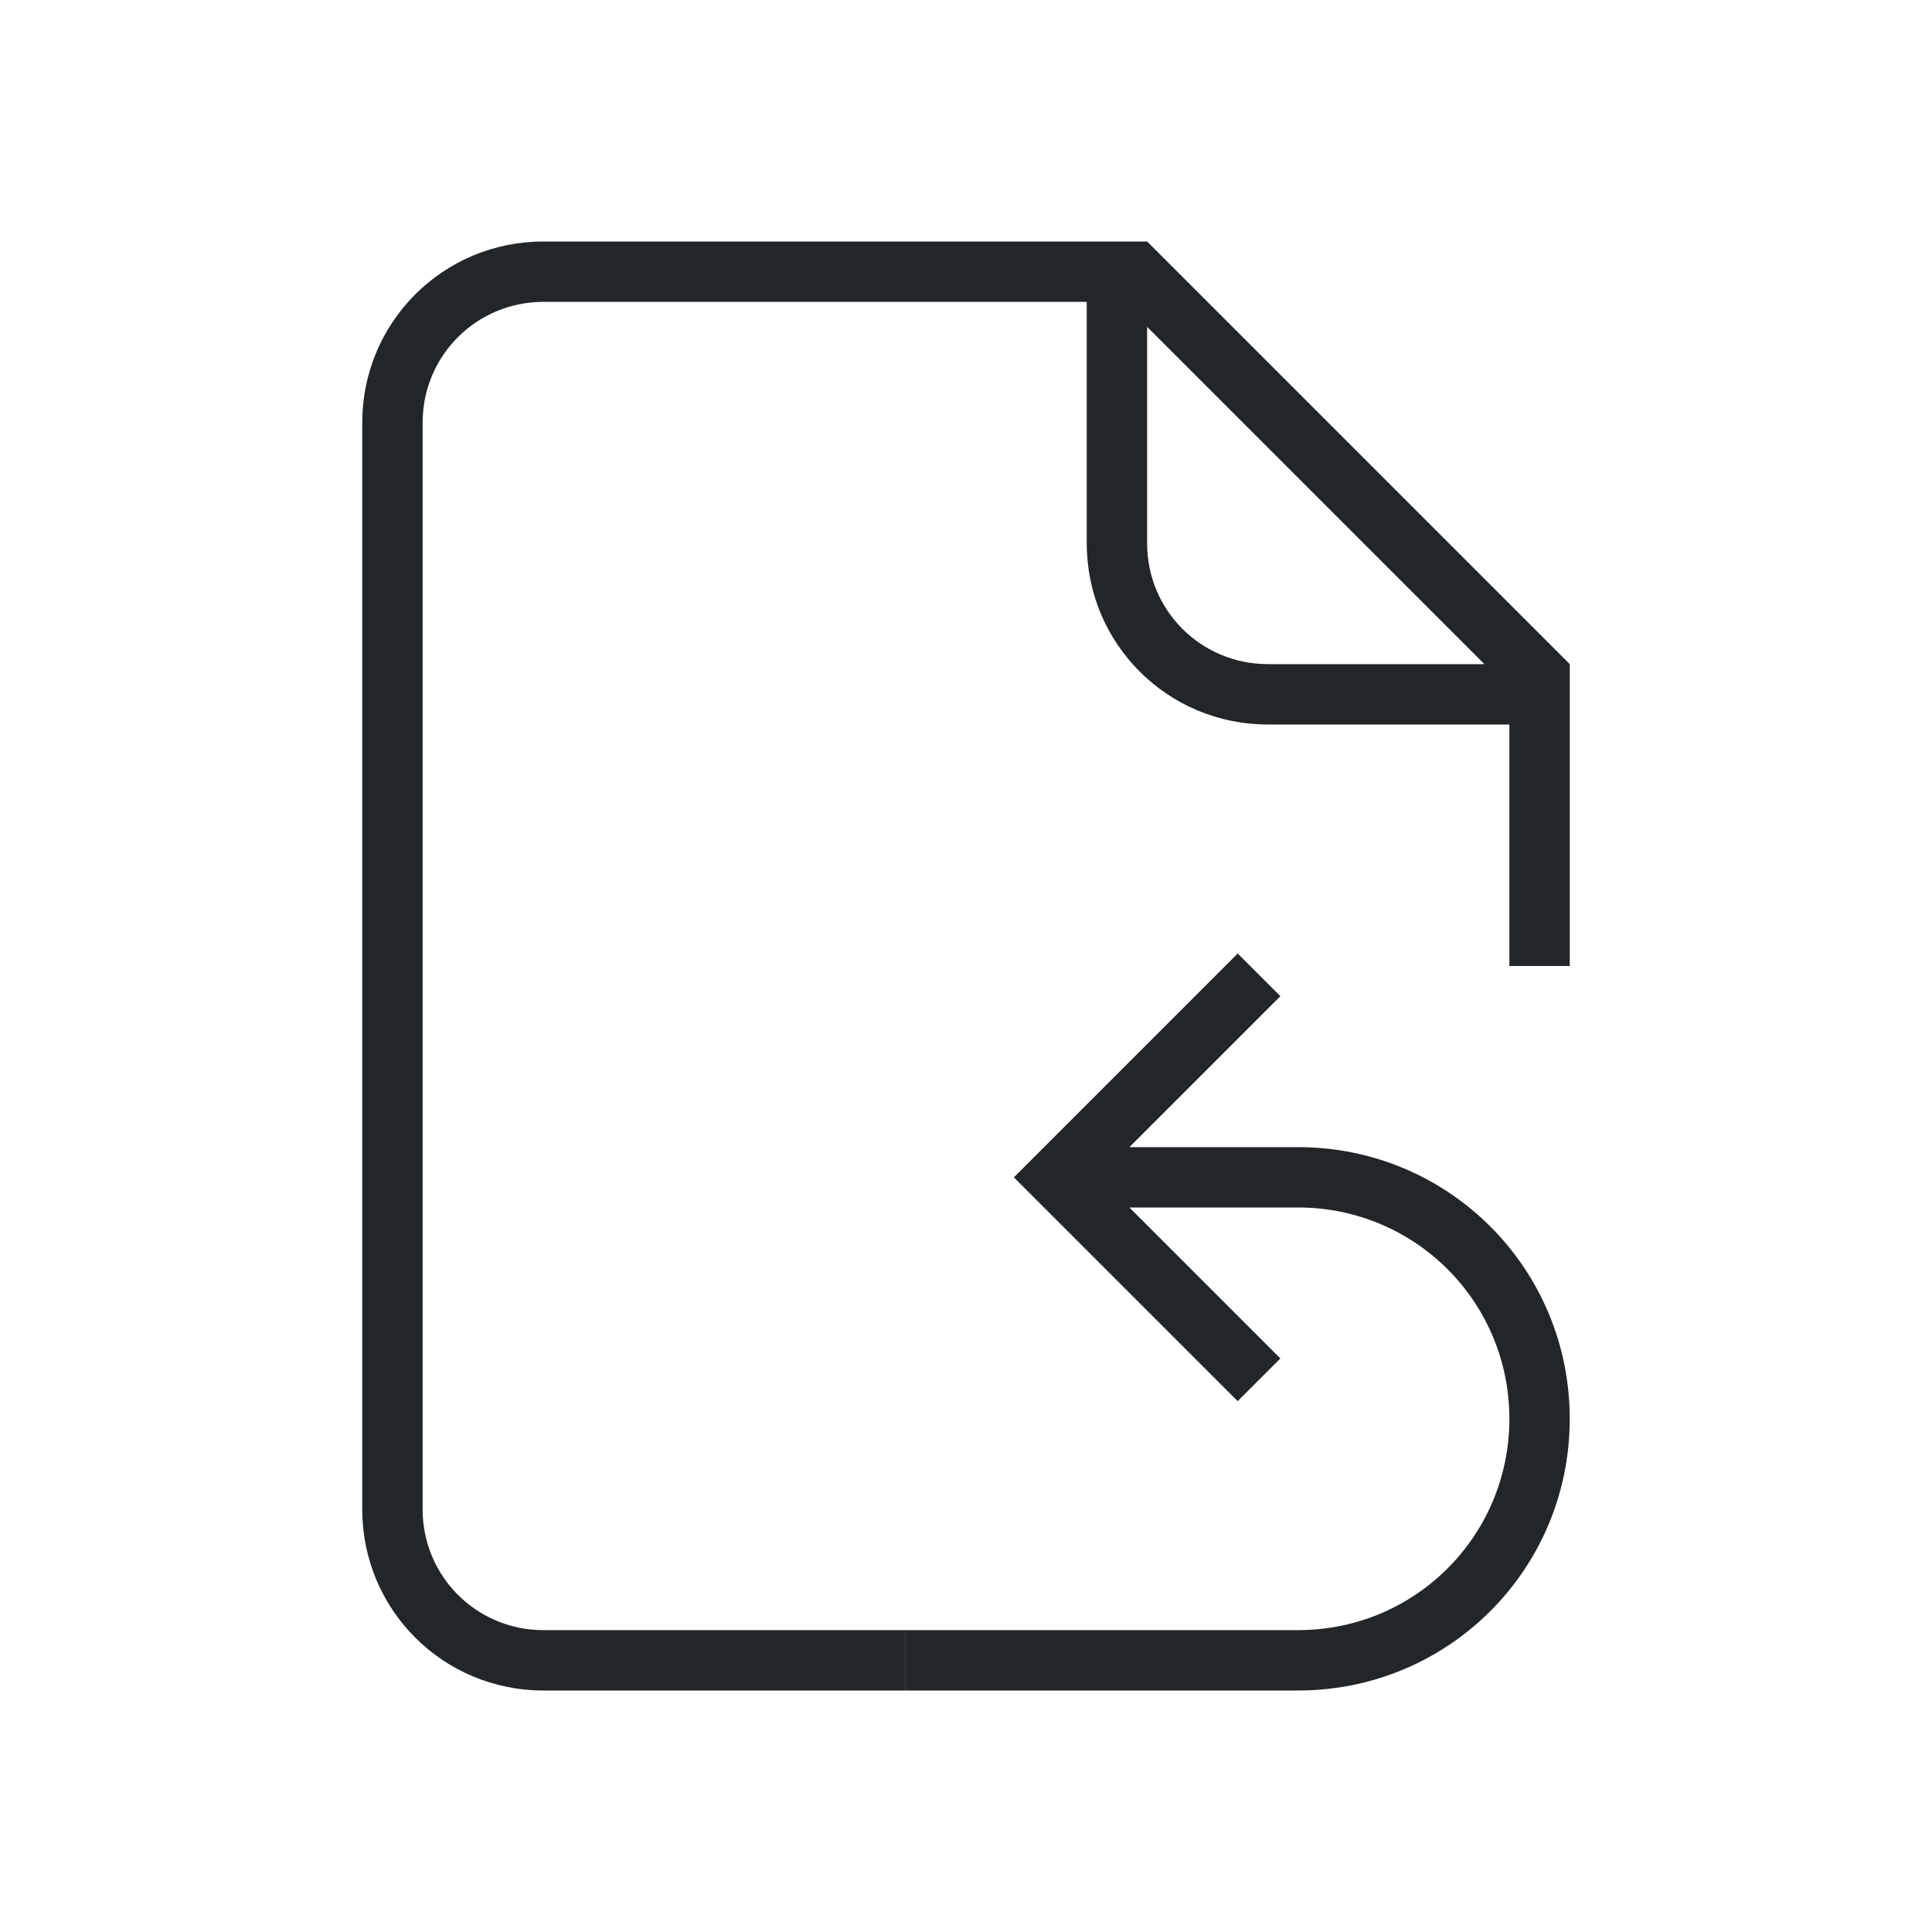 <svg version="1.1" viewBox="0 0 32 32" xmlns="http://www.w3.org/2000/svg">
 <style id="current-color-scheme" type="text/css">.ColorScheme-Text {
            color:#232629;
        }</style>
 <path class="ColorScheme-Text" d="m15 28h6.5c2.493 0 4.5-2.007 4.5-4.5s-2.007-4.5-4.5-4.5h-2.793l2.5-2.5-0.707-0.707-3.707 3.707 3.707 3.707 0.707-0.707-2.5-2.5h2.793c1.939 0 3.5 1.561 3.5 3.5s-1.561 3.5-3.5 3.5h-6.5z" fill="currentColor"/>
 <path class="ColorScheme-Text" d="m9 4c-1.662 0-3 1.338-3 3v18c0 1.662 1.338 3 3 3h6v-1h-6c-1.108 0-2-0.892-2-2v-18c0-1.108 0.892-2 2-2h9v4c0 1.662 1.338 3 3 3h4v4h1v-5l-7-7h-1zm10 1.414 5.586 5.586h-3.586c-1.108 0-2-0.892-2-2z" fill="currentColor"/>
</svg>
